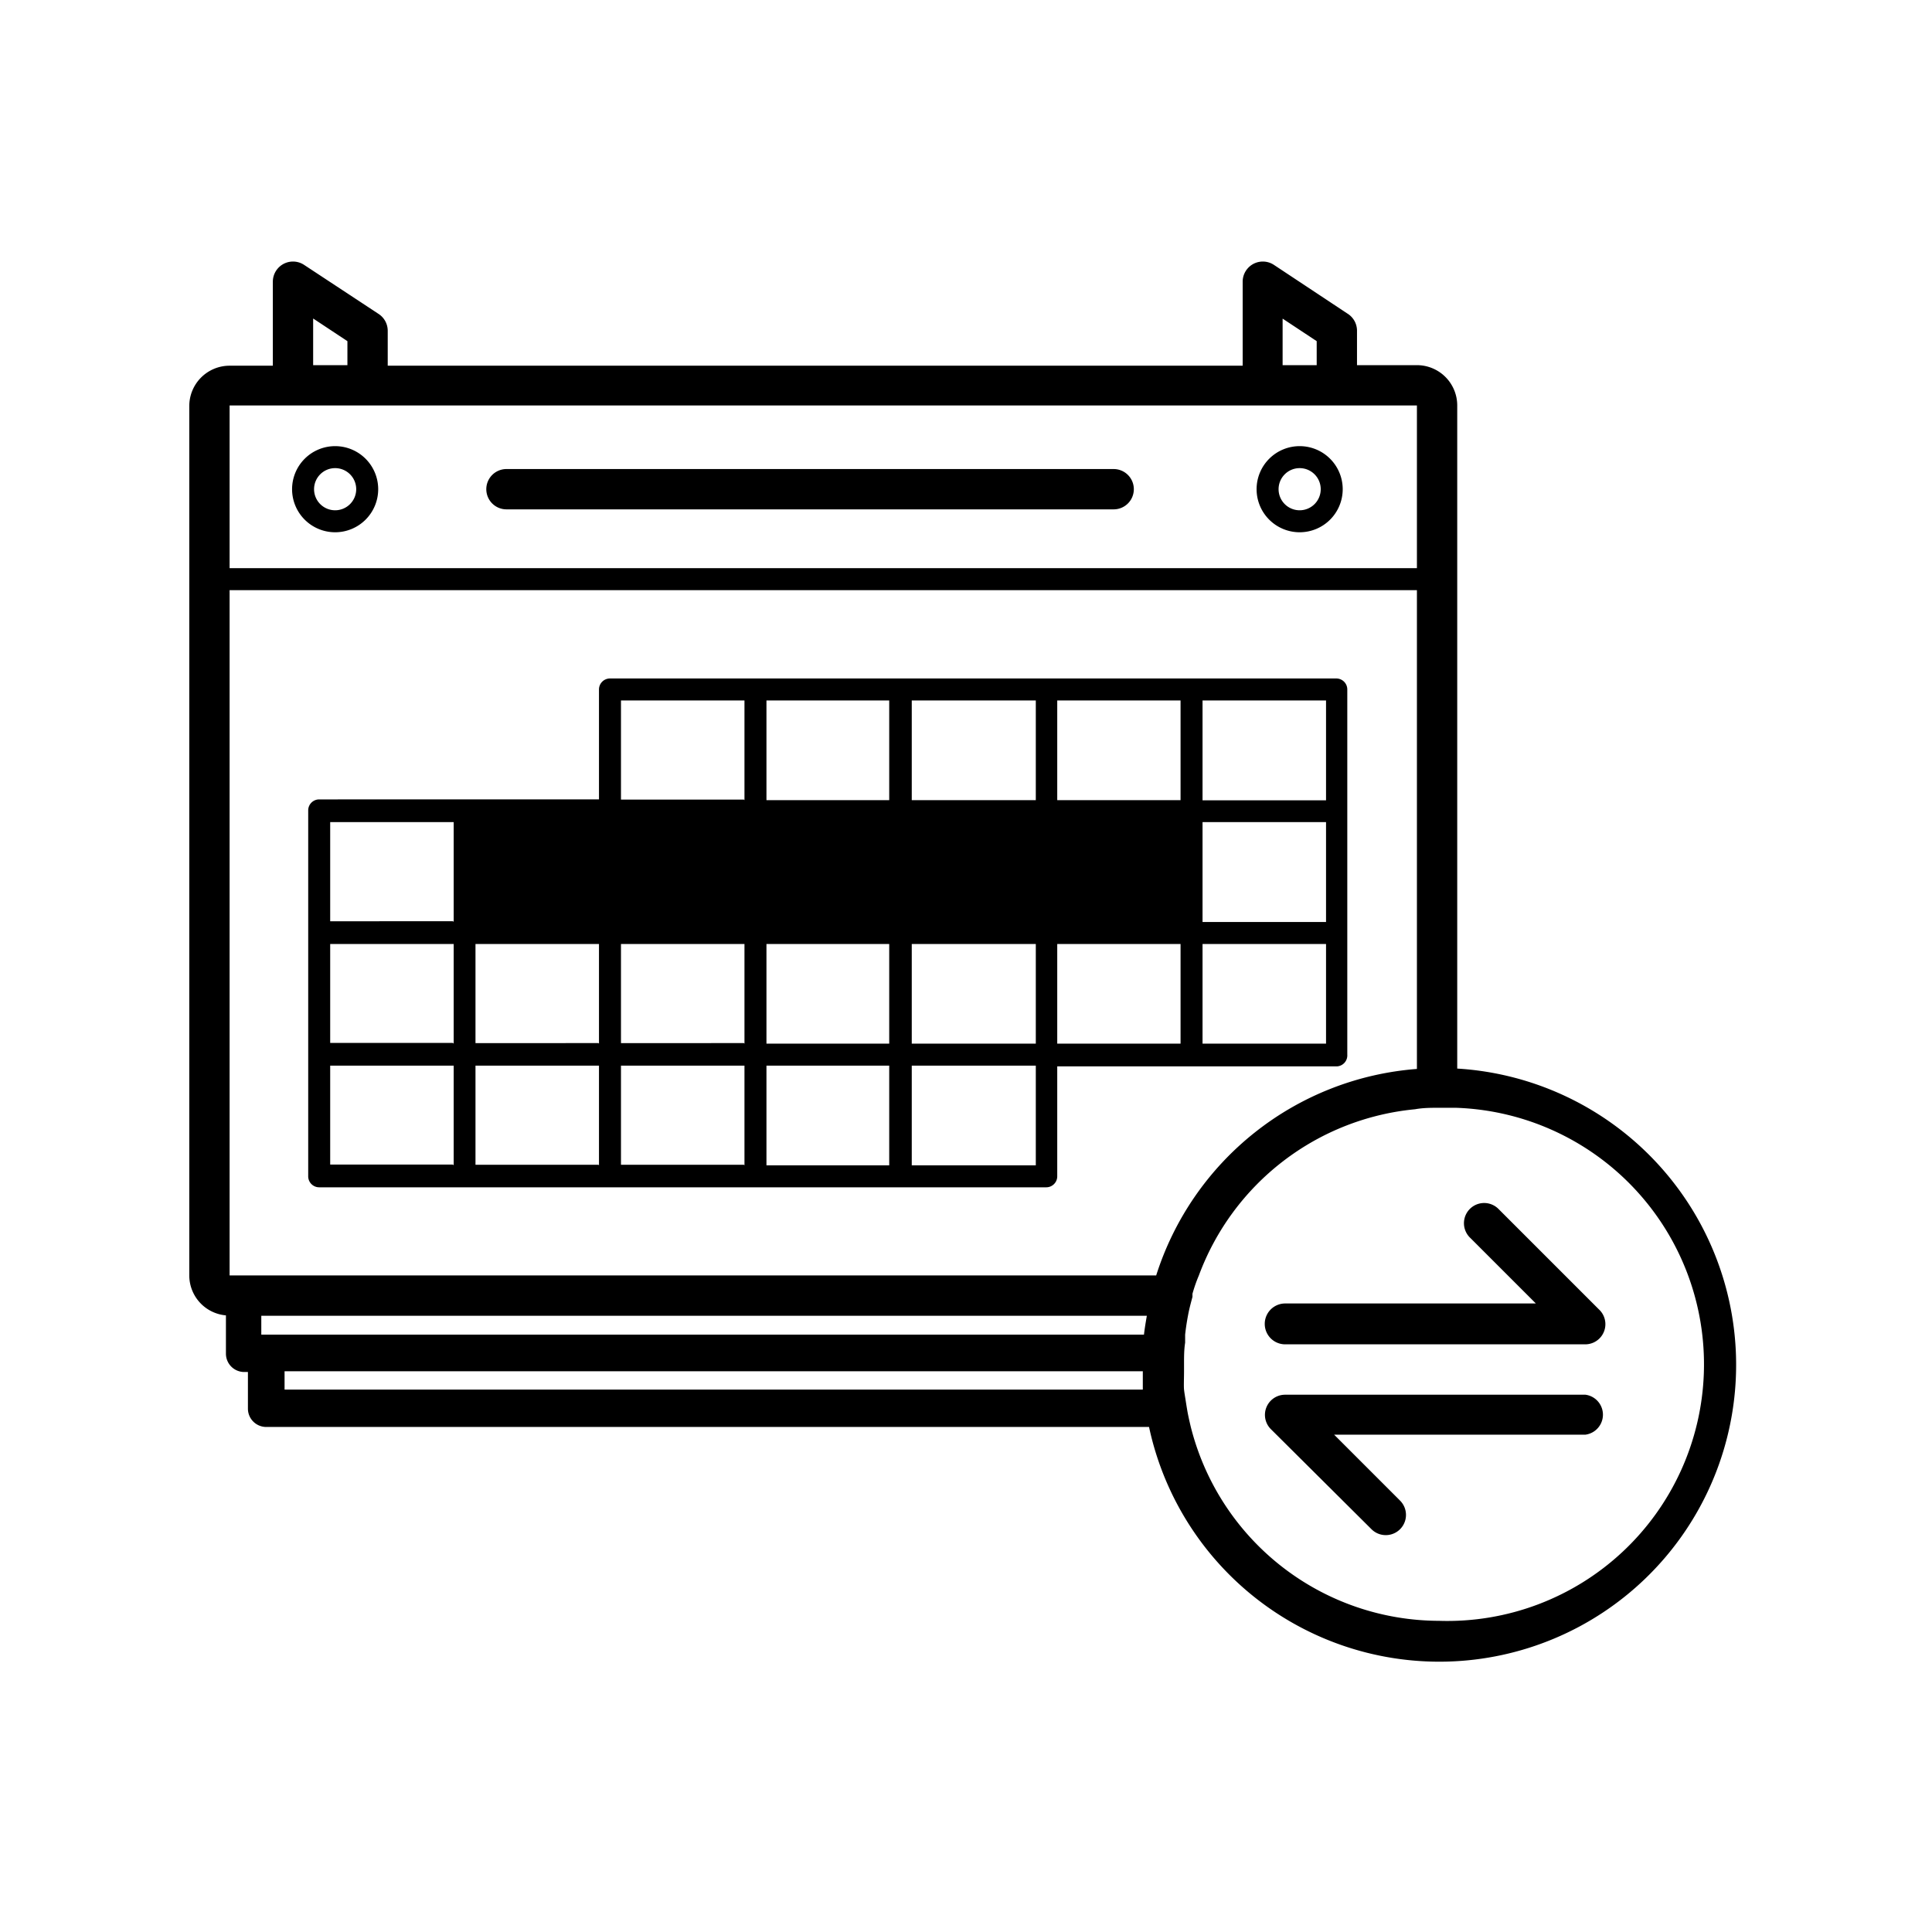 <svg xmlns="http://www.w3.org/2000/svg" version="1.1" xmlns:xlink="http://www.w3.org/1999/xlink" xmlns:svgjs="http://svgjs.dev/svgjs" width="128" height="128" viewBox="0 0 128 128"><g transform="matrix(0.805,0,0,0.805,12.251,16.852)"><svg viewBox="0 0 96 87" data-background-color="#162836" preserveAspectRatio="xMidYMid meet" height="116" width="128" xmlns="http://www.w3.org/2000/svg" xmlns:xlink="http://www.w3.org/1999/xlink"><g id="tight-bounds" transform="matrix(1,0,0,1,0.27,0.443)"><svg viewBox="0 0 95.481 86.427" height="86.427" width="95.481"><g><svg viewBox="0 0 95.481 86.427" height="86.427" width="95.481"><g><svg viewBox="0 0 95.481 86.427" height="86.427" width="95.481"><g id="textblocktransform"><svg viewBox="0 0 95.481 86.427" height="86.427" width="95.481" id="textblock"><g><svg viewBox="0 0 95.481 86.427" height="86.427" width="95.481"><g><svg viewBox="0 0 95.481 86.427" height="86.427" width="95.481"><g><svg xmlns="http://www.w3.org/2000/svg" data-name="Layer 1" viewBox="7.8 11.815 84.422 76.416" x="0" y="0" height="86.427" width="95.481" class="icon-icon-0" data-fill-palette-color="accent" id="icon-0"><path d="M67.61 70.91H84A1.1 1.1 0 0 0 84.73 69l-5.48-5.48a1.1 1.1 0 1 0-1.56 1.56l3.6 3.6H67.61A1.1 1.1 0 0 0 67.61 70.91Z" fill="#000000" data-fill-palette-color="accent"></path><path d="M84 73.66H67.61a1.1 1.1 0 0 0-0.78 1.88L72.32 81a1.1 1.1 0 1 0 1.56-1.56l-3.6-3.6H84A1.1 1.1 0 0 0 84 73.66Z" fill="#000000" data-fill-palette-color="accent"></path><path d="M15.76 21.89a2.35 2.35 0 1 0 2.35 2.35A2.35 2.35 0 0 0 15.76 21.89Zm0 3.5a1.15 1.15 0 1 1 1.15-1.15A1.15 1.15 0 0 1 15.76 25.39Z" fill="#000000" data-fill-palette-color="accent"></path><path d="M68.4 21.89a2.35 2.35 0 1 0 2.35 2.35A2.35 2.35 0 0 0 68.4 21.89Zm0 3.5a1.15 1.15 0 1 1 1.15-1.15A1.15 1.15 0 0 1 68.4 25.39Z" fill="#000000" data-fill-palette-color="accent"></path><path d="M71 55.1V35.17a0.6 0.6 0 0 0-0.6-0.6H30.76a0.6 0.6 0 0 0-0.6 0.6v6H14.89a0.6 0.6 0 0 0-0.6 0.6V61.74a0.6 0.6 0 0 0 0.6 0.6H54.57a0.6 0.6 0 0 0 0.6-0.6v-6H70.44A0.6 0.6 0 0 0 71 55.1Zm-48.81 6H15.49V55.7h6.74v5.44Zm0-6.64H15.49V49.06h6.74V54.5Zm0-6.64H15.49V42.41h6.74v5.44Zm7.94 13.29H23.42V55.7h6.74v5.44Zm0-6.64H23.42V49.06h6.74V54.5Zm7.94 6.64H31.36V55.7H38.1v5.44Zm0-6.64H31.36V49.06H38.1V54.5Zm0-13.29H31.36V35.77H38.1v5.44ZM46 61.14H39.3V55.7H46v5.44Zm0-6.64H39.3V49.06H46V54.5Zm0-13.29H39.3V35.77H46v5.44ZM54 61.14H47.23V55.7H54v5.44Zm0-6.64H47.23V49.06H54V54.5Zm0-13.29H47.23V35.77H54v5.44ZM61.9 54.5H55.17V49.06H61.9V54.5Zm0-13.29H55.17V35.77H61.9v5.44ZM69.84 54.5H63.1V49.06h6.74V54.5Zm0-6.64H63.1V42.41h6.74v5.44Zm0-6.64H63.1V35.77h6.74v5.44Z" fill="#000000" data-fill-palette-color="accent"></path><path d="M58.25 23.14H25.11a1.1 1.1 0 0 0 0 2.2H58.25A1.1 1.1 0 0 0 58.25 23.14Z" fill="#000000" data-fill-palette-color="accent"></path><path d="M77 55.86V19.67a2.2 2.2 0 0 0-2.2-2.2H71.53v-1.9A1.1 1.1 0 0 0 71 14.65L67 12a1.1 1.1 0 0 0-1.71 0.92v4.58H18.63v-1.9a1.1 1.1 0 0 0-0.49-0.92L14.07 12a1.1 1.1 0 0 0-1.71 0.92v4.58H10a2.2 2.2 0 0 0-2.2 2.2V67.15a2.19 2.19 0 0 0 2 2.18v2.09a1 1 0 0 0 1 1H11v2a1 1 0 0 0 1 1H60.18A16.2 16.2 0 1 0 77 55.86ZM67.47 14.93l1.86 1.23v1.31H67.47V14.93Zm-52.9 0l1.86 1.23v1.31H14.56V14.93ZM10 19.67h64.8v8.88H10V19.67Zm3 53.71v-1H59.84c0 0.32 0 0.65 0 1H13Zm46.91-3H11.73V69.35H60.06C60 69.7 59.94 70.05 59.9 70.41ZM10 67.15V29.75h64.8V55.88A16.23 16.23 0 0 0 60.57 67.15H10ZM76 86A14 14 0 0 1 62.45 75.38c-0.07-0.3-0.14-0.6-0.19-0.9s-0.06-0.37-0.09-0.56-0.06-0.36-0.08-0.54 0-0.64 0-1c0-0.13 0-0.26 0-0.4 0-0.39 0-0.78 0.06-1.16 0-0.15 0-0.29 0-0.44q0.06-0.54 0.16-1.06c0.06-0.33 0.15-0.66 0.24-1l0-0.17q0.15-0.53 0.35-1a14 14 0 0 1 11.8-9.07C75.14 58 75.58 58 76 58s0.61 0 0.92 0A14 14 0 0 1 76 86Z" fill="#000000" data-fill-palette-color="accent"></path></svg></g></svg></g></svg></g></svg></g></svg></g></svg></g><defs></defs></svg><rect width="95.481" height="86.427" fill="none" stroke="none" visibility="hidden"></rect></g></svg></g></svg>